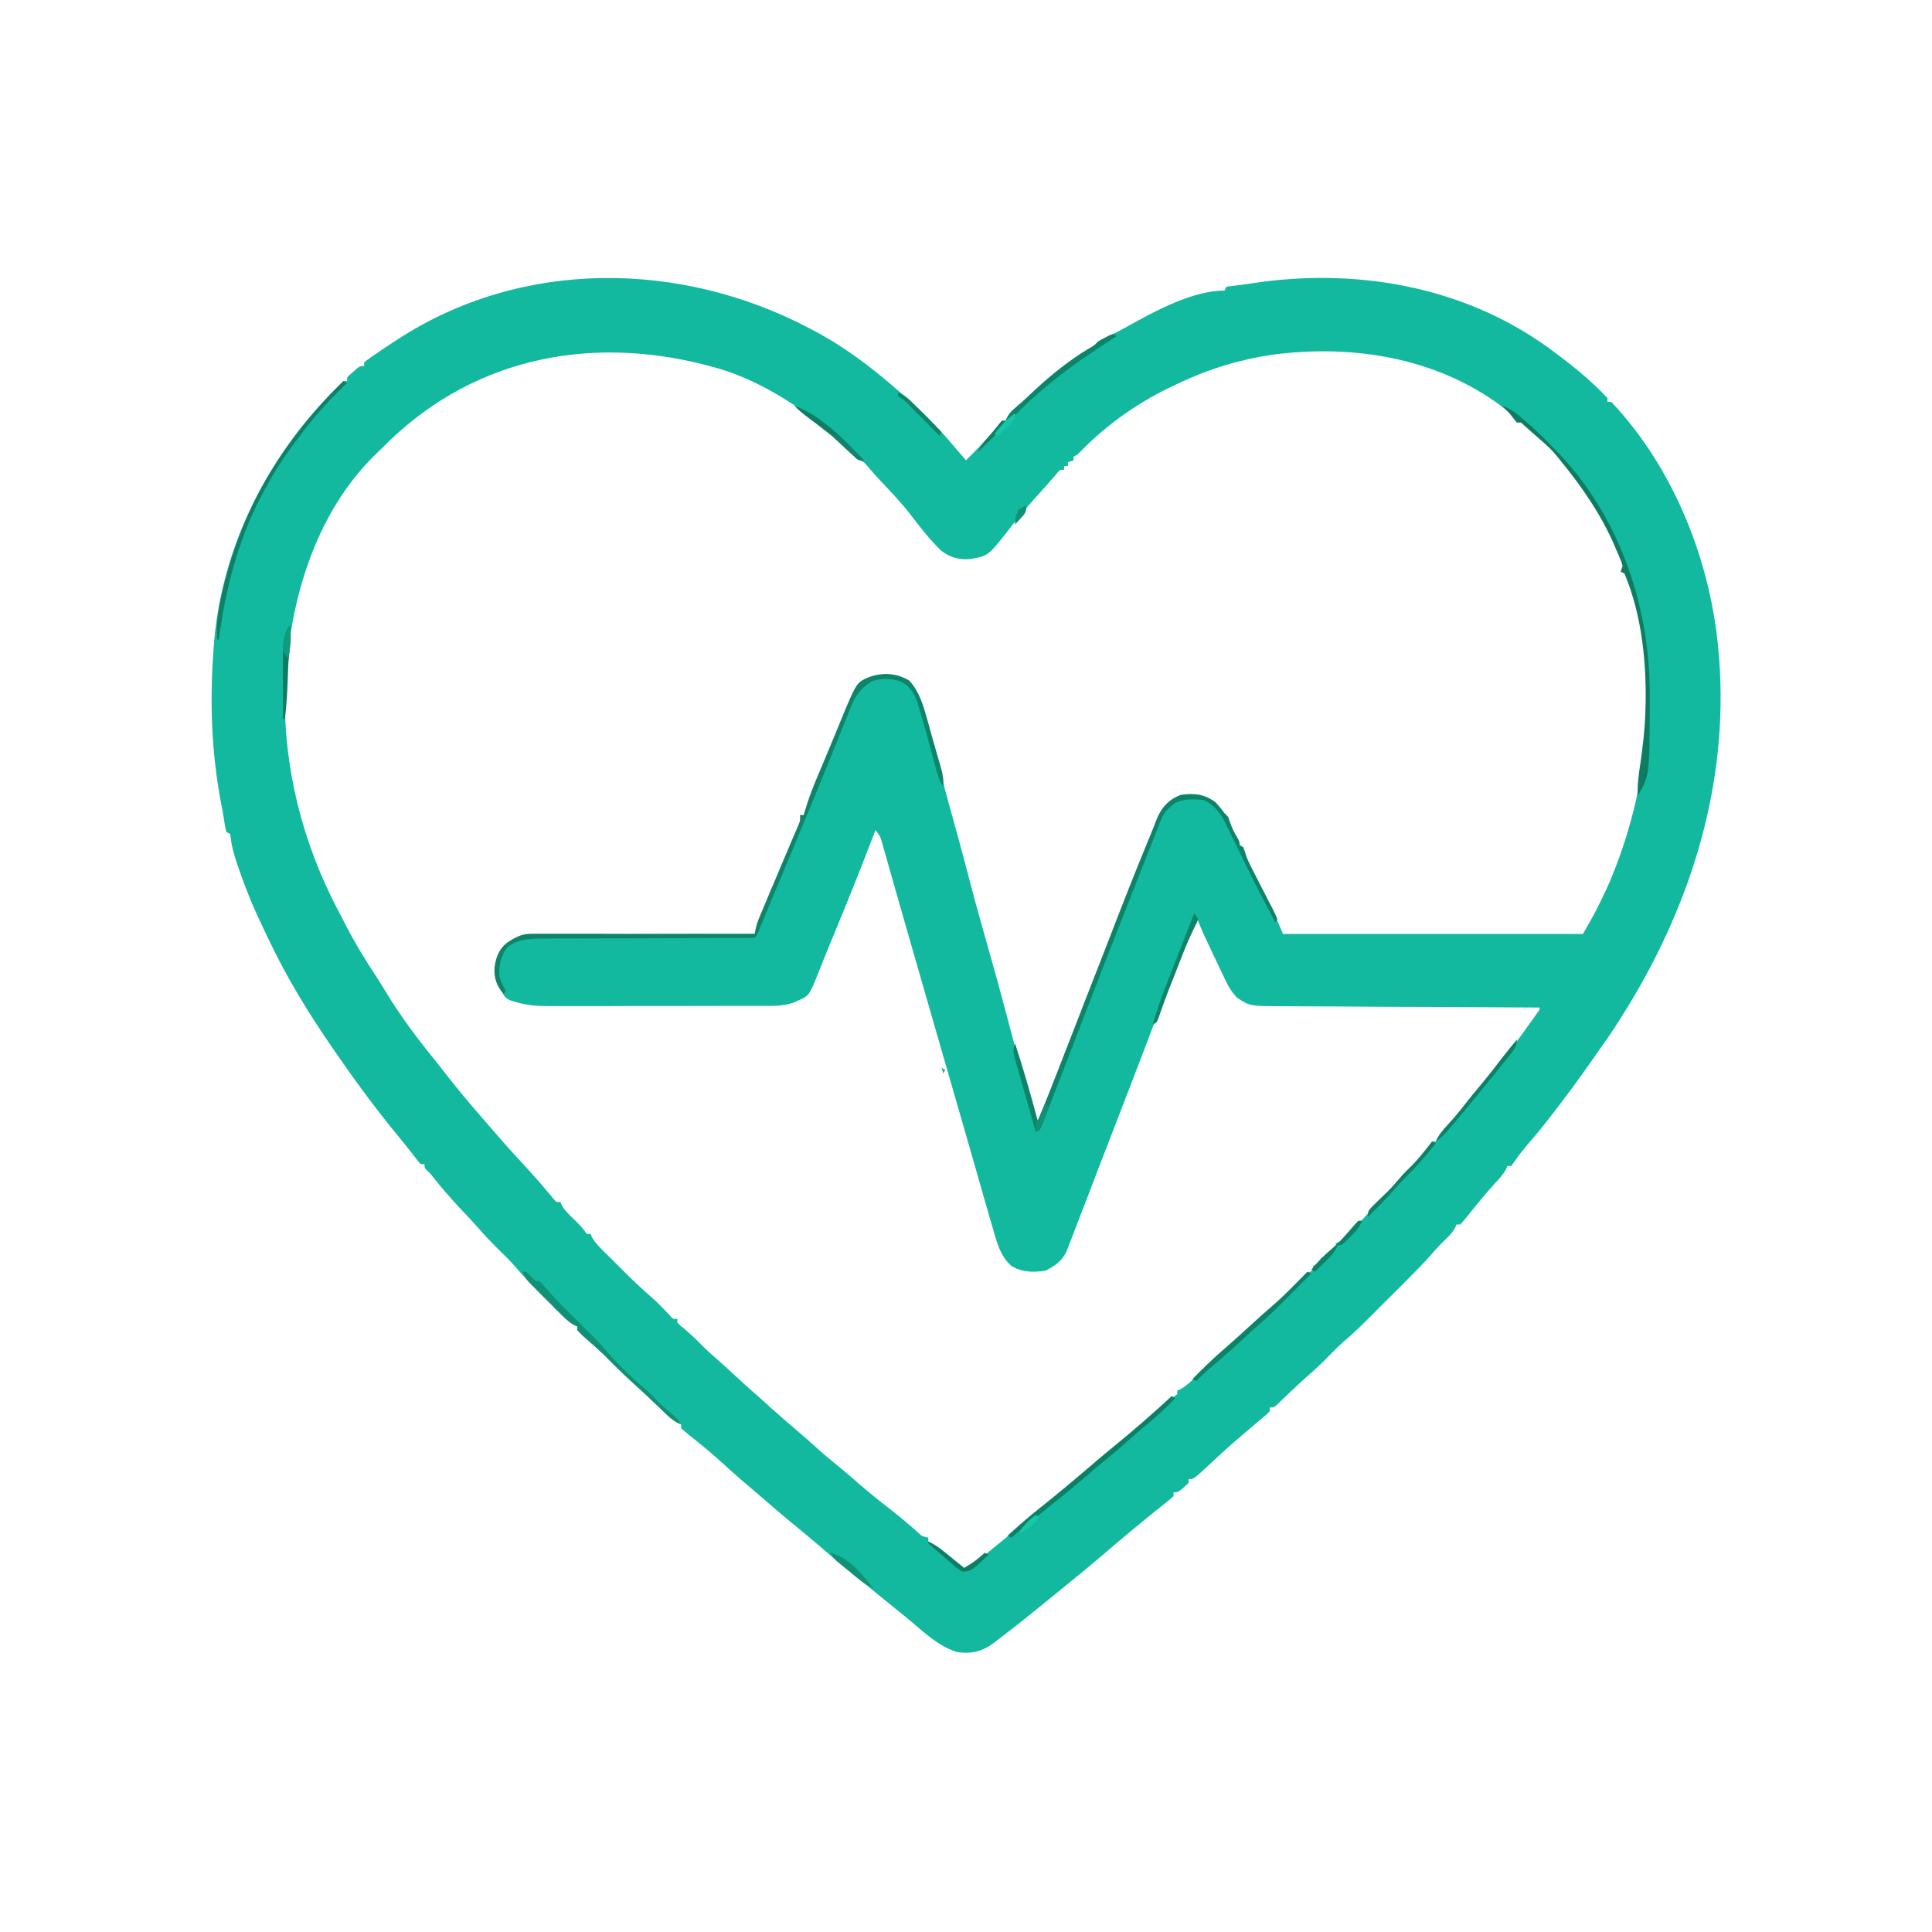 <svg width="80" height="80" viewBox="0 0 80 80" fill="none" xmlns="http://www.w3.org/2000/svg">
<path d="M33.516 13.594C33.566 13.621 33.617 13.648 33.668 13.676C34.957 14.348 36.098 15.215 37.188 16.172C37.242 16.215 37.293 16.262 37.348 16.305C38.133 16.969 38.875 17.727 39.531 18.516C39.621 18.621 39.711 18.723 39.801 18.828C39.867 18.906 39.934 18.984 40 19.062C40.301 18.766 40.59 18.465 40.875 18.156C40.938 18.086 40.938 18.086 41 18.02C41.18 17.828 41.34 17.641 41.484 17.422C41.535 17.422 41.586 17.422 41.641 17.422C41.672 17.352 41.672 17.352 41.703 17.281C41.805 17.098 41.898 17.004 42.062 16.871C42.328 16.645 42.578 16.414 42.832 16.172C43.527 15.523 44.312 14.895 45.129 14.41C45.32 14.305 45.32 14.305 45.469 14.141C45.598 14.07 45.73 14.004 45.863 13.941C46.145 13.805 46.426 13.664 46.699 13.508C47.828 12.879 49.387 12.031 50.703 12.031C50.73 11.98 50.754 11.93 50.781 11.875C50.93 11.852 51.074 11.832 51.223 11.816C51.406 11.797 51.586 11.77 51.77 11.742C56.035 11.074 60.488 11.809 64.051 14.352C64.93 14.992 65.82 15.684 66.562 16.484C66.562 16.535 66.562 16.586 66.562 16.641C66.613 16.641 66.664 16.641 66.719 16.641C69.348 19.418 70.879 23.34 71.172 27.109C71.176 27.168 71.18 27.23 71.188 27.293C71.57 32.406 70.078 37.285 67.438 41.633C67.41 41.676 67.379 41.723 67.352 41.77C67.004 42.34 66.641 42.895 66.25 43.438C66.172 43.547 66.094 43.66 66.016 43.77C65.559 44.426 65.094 45.07 64.609 45.703C64.547 45.785 64.484 45.867 64.422 45.949C64.051 46.441 63.664 46.918 63.262 47.383C63.074 47.605 62.895 47.828 62.73 48.07C62.656 48.176 62.656 48.176 62.578 48.281C62.527 48.281 62.477 48.281 62.422 48.281C62.402 48.324 62.383 48.371 62.363 48.414C62.25 48.625 62.109 48.777 61.949 48.949C61.523 49.414 61.125 49.898 60.734 50.395C60.648 50.5 60.559 50.602 60.469 50.703C60.418 50.703 60.367 50.703 60.312 50.703C60.293 50.75 60.273 50.793 60.254 50.84C60.145 51.035 60.027 51.156 59.867 51.309C59.664 51.504 59.473 51.707 59.289 51.922C58.98 52.277 58.652 52.609 58.32 52.941C58.258 53 58.195 53.062 58.133 53.129C58.004 53.258 57.871 53.387 57.742 53.52C57.543 53.715 57.348 53.914 57.148 54.109C57.023 54.238 56.895 54.367 56.77 54.492C56.711 54.551 56.652 54.609 56.59 54.668C56.273 54.988 55.949 55.293 55.605 55.582C55.395 55.77 55.195 55.969 55 56.172C54.707 56.469 54.41 56.754 54.09 57.027C53.926 57.168 53.77 57.316 53.613 57.465C53.535 57.539 53.535 57.539 53.453 57.613C53.348 57.715 53.238 57.816 53.133 57.922C53.082 57.965 53.035 58.012 52.984 58.062C52.941 58.105 52.895 58.145 52.852 58.191C52.734 58.281 52.734 58.281 52.578 58.281C52.578 58.332 52.578 58.383 52.578 58.438C52.48 58.539 52.48 58.539 52.336 58.664C52.277 58.711 52.219 58.758 52.16 58.809C52.094 58.867 52.023 58.926 51.953 58.984C51.777 59.133 51.605 59.281 51.43 59.43C51.383 59.469 51.336 59.508 51.289 59.551C50.914 59.871 50.551 60.203 50.191 60.539C49.43 61.25 49.43 61.25 49.219 61.25C49.219 61.301 49.219 61.352 49.219 61.406C48.789 61.797 48.789 61.797 48.594 61.797C48.594 61.848 48.594 61.898 48.594 61.953C48.453 62.082 48.453 62.082 48.246 62.246C48.168 62.309 48.09 62.371 48.008 62.438C47.965 62.473 47.922 62.508 47.875 62.543C47.609 62.754 47.348 62.973 47.086 63.188C47.027 63.234 46.973 63.281 46.914 63.328C46.504 63.668 46.098 64.012 45.695 64.359C45.285 64.711 44.871 65.051 44.453 65.391C44.316 65.5 44.184 65.613 44.047 65.723C43.898 65.848 43.746 65.969 43.594 66.094C43.523 66.152 43.523 66.152 43.449 66.211C42.75 66.781 42.047 67.348 41.328 67.891C41.273 67.934 41.219 67.977 41.164 68.019C40.691 68.379 40.242 68.492 39.66 68.414C38.855 68.199 38.141 67.473 37.5 66.953C37.449 66.91 37.395 66.871 37.344 66.828C36.977 66.531 36.613 66.234 36.25 65.938C36.172 65.871 36.09 65.809 36.012 65.742C35.871 65.629 35.73 65.512 35.59 65.398C35.457 65.289 35.32 65.18 35.188 65.066C34.73 64.699 34.285 64.324 33.844 63.941C33.566 63.703 33.289 63.473 33.008 63.242C32.539 62.863 32.082 62.469 31.625 62.074C31.484 61.953 31.344 61.832 31.203 61.711C30.777 61.352 30.355 60.988 29.945 60.609C29.484 60.188 29.004 59.793 28.516 59.406C28.406 59.32 28.305 59.23 28.203 59.141C28.203 59.09 28.203 59.039 28.203 58.984C28.133 58.953 28.133 58.953 28.062 58.922C27.887 58.828 27.766 58.727 27.621 58.59C27.547 58.52 27.547 58.52 27.469 58.445C27.418 58.395 27.363 58.344 27.309 58.289C27.195 58.184 27.086 58.078 26.973 57.973C26.918 57.918 26.859 57.863 26.805 57.809C26.57 57.59 26.34 57.379 26.102 57.164C25.734 56.824 25.375 56.473 25.023 56.113C24.805 55.902 24.582 55.703 24.352 55.504C24.195 55.371 24.043 55.234 23.906 55.078C23.906 55.027 23.906 54.977 23.906 54.922C23.863 54.906 23.82 54.887 23.777 54.867C23.539 54.734 23.363 54.555 23.172 54.363C23.113 54.301 23.113 54.301 23.051 54.242C22.969 54.156 22.883 54.07 22.801 53.988C22.672 53.859 22.547 53.73 22.418 53.605C22.031 53.215 21.648 52.82 21.293 52.402C21.094 52.176 20.879 51.969 20.664 51.758C20.352 51.449 20.051 51.137 19.766 50.805C19.539 50.547 19.305 50.301 19.07 50.055C18.68 49.637 18.305 49.211 17.949 48.762C17.82 48.594 17.82 48.594 17.676 48.465C17.578 48.359 17.578 48.359 17.578 48.203C17.527 48.203 17.477 48.203 17.422 48.203C17.305 48.078 17.305 48.078 17.164 47.891C17.078 47.785 17.078 47.785 16.996 47.676C16.965 47.633 16.934 47.594 16.898 47.551C16.75 47.359 16.594 47.172 16.438 46.984C15.543 45.891 14.707 44.758 13.906 43.594C13.863 43.531 13.82 43.473 13.777 43.406C12.773 41.953 11.844 40.434 11.094 38.836C11.035 38.719 10.98 38.602 10.926 38.484C10.523 37.652 10.172 36.816 9.879 35.941C9.84 35.824 9.84 35.824 9.797 35.707C9.695 35.391 9.602 35.086 9.562 34.754C9.547 34.645 9.547 34.645 9.531 34.531C9.48 34.504 9.43 34.48 9.375 34.453C9.332 34.285 9.332 34.285 9.297 34.07C9.285 33.992 9.27 33.914 9.258 33.832C9.238 33.715 9.238 33.715 9.219 33.594C9.191 33.457 9.168 33.324 9.141 33.188C8.766 31.172 8.687 29.152 8.828 27.109C8.832 27.043 8.836 26.977 8.84 26.91C9.098 22.902 10.902 19.191 13.672 16.328C13.758 16.238 13.758 16.238 13.848 16.145C13.969 16.02 14.094 15.898 14.219 15.781C14.27 15.781 14.32 15.781 14.375 15.781C14.375 15.73 14.375 15.68 14.375 15.625C14.488 15.508 14.488 15.508 14.641 15.383C14.688 15.34 14.738 15.297 14.785 15.254C14.922 15.156 14.922 15.156 15.078 15.156C15.078 15.105 15.078 15.055 15.078 15C15.262 14.859 15.445 14.727 15.641 14.602C15.695 14.562 15.754 14.523 15.812 14.484C15.984 14.367 16.156 14.254 16.328 14.141C16.375 14.109 16.418 14.082 16.469 14.051C21.598 10.707 28.18 10.781 33.516 13.594ZM15.781 18.594C15.742 18.629 15.703 18.664 15.664 18.703C12.957 21.273 11.91 25.133 11.801 28.746C11.746 31.836 12.547 34.922 13.976 37.652C14.07 37.824 14.156 38 14.246 38.172C14.652 38.969 15.105 39.723 15.598 40.465C15.734 40.672 15.859 40.879 15.984 41.086C16.598 42.094 17.305 43.039 18.051 43.949C18.168 44.098 18.285 44.242 18.398 44.391C18.875 45.004 19.367 45.602 19.879 46.188C20.004 46.332 20.129 46.477 20.254 46.621C20.703 47.145 21.16 47.664 21.633 48.168C21.98 48.543 22.32 48.926 22.648 49.316C22.699 49.375 22.746 49.434 22.797 49.492C22.844 49.543 22.887 49.598 22.93 49.652C23.039 49.785 23.039 49.785 23.203 49.766C23.223 49.809 23.238 49.852 23.258 49.898C23.391 50.129 23.559 50.289 23.75 50.473C23.961 50.676 24.137 50.852 24.297 51.094C24.348 51.094 24.398 51.094 24.453 51.094C24.469 51.137 24.488 51.18 24.508 51.223C24.641 51.461 24.82 51.637 25.012 51.828C25.051 51.867 25.094 51.906 25.133 51.949C25.219 52.031 25.305 52.117 25.387 52.199C25.516 52.328 25.645 52.453 25.77 52.582C26.16 52.973 26.559 53.355 26.977 53.715C27.242 53.945 27.48 54.203 27.727 54.457C27.871 54.629 27.871 54.629 28.047 54.609C28.047 54.66 28.047 54.711 28.047 54.766C28.164 54.887 28.164 54.887 28.32 55.008C28.551 55.207 28.773 55.406 28.984 55.625C29.227 55.871 29.477 56.098 29.738 56.324C29.973 56.531 30.203 56.742 30.43 56.953C30.754 57.254 31.078 57.547 31.41 57.836C31.586 57.988 31.754 58.141 31.922 58.297C32.289 58.625 32.66 58.945 33.031 59.262C33.309 59.496 33.578 59.734 33.844 59.977C34.168 60.27 34.504 60.547 34.848 60.824C35.105 61.039 35.359 61.254 35.609 61.477C36.016 61.828 36.434 62.164 36.859 62.492C37.238 62.785 37.602 63.094 37.961 63.41C38.168 63.609 38.168 63.609 38.438 63.672C38.438 63.723 38.438 63.773 38.438 63.828C38.59 63.969 38.59 63.969 38.785 64.117C38.855 64.172 38.926 64.227 39 64.281C39.105 64.367 39.105 64.367 39.219 64.453C39.352 64.559 39.484 64.66 39.617 64.766C39.719 64.844 39.82 64.922 39.922 65C40.285 64.801 40.59 64.551 40.906 64.289C40.965 64.242 41.02 64.195 41.074 64.148C41.188 64.059 41.297 63.969 41.41 63.875C41.539 63.77 41.672 63.66 41.805 63.551C42.012 63.383 42.215 63.215 42.422 63.047C42.488 62.992 42.551 62.941 42.617 62.887C42.797 62.742 42.977 62.594 43.152 62.449C43.246 62.375 43.34 62.297 43.43 62.223C44.066 61.699 44.699 61.176 45.32 60.641C45.59 60.41 45.859 60.184 46.133 59.961C46.891 59.344 47.629 58.707 48.344 58.043C48.516 57.891 48.516 57.891 48.75 57.734C48.75 57.684 48.75 57.633 48.75 57.578C48.793 57.559 48.836 57.543 48.879 57.523C49.117 57.391 49.301 57.215 49.496 57.031C49.582 56.953 49.664 56.875 49.746 56.797C49.789 56.758 49.832 56.719 49.875 56.68C50.301 56.285 50.73 55.895 51.168 55.512C51.477 55.246 51.777 54.969 52.078 54.691C52.289 54.496 52.504 54.305 52.727 54.117C53.09 53.801 53.426 53.453 53.762 53.109C53.809 53.062 53.855 53.016 53.902 52.969C53.941 52.93 53.98 52.887 54.023 52.844C54.141 52.734 54.141 52.734 54.375 52.578C54.375 52.527 54.375 52.477 54.375 52.422C54.477 52.371 54.582 52.32 54.688 52.266C54.688 52.215 54.688 52.164 54.688 52.109C54.734 52.09 54.777 52.07 54.824 52.051C55.027 51.938 55.16 51.812 55.312 51.641C55.312 51.59 55.312 51.539 55.312 51.484C55.359 51.465 55.406 51.441 55.453 51.422C55.844 51.207 56.133 50.828 56.422 50.492C56.703 50.168 57.004 49.867 57.312 49.566C57.582 49.297 57.836 49.023 58.082 48.734C58.207 48.59 58.34 48.453 58.477 48.32C58.766 48.035 59.051 47.746 59.297 47.422C59.297 47.371 59.297 47.32 59.297 47.266C59.348 47.266 59.398 47.266 59.453 47.266C59.559 47.148 59.66 47.023 59.762 46.898C59.855 46.781 59.855 46.781 59.953 46.66C59.984 46.617 60.02 46.578 60.055 46.531C60.223 46.328 60.395 46.125 60.566 45.922C61.535 44.785 62.465 43.621 63.328 42.402C63.371 42.344 63.414 42.285 63.457 42.223C63.496 42.168 63.531 42.117 63.574 42.059C63.605 42.012 63.641 41.961 63.676 41.91C63.758 41.809 63.758 41.809 63.75 41.719C63.691 41.719 63.633 41.719 63.57 41.719C62.137 41.711 60.699 41.703 59.266 41.695C58.57 41.691 57.875 41.688 57.18 41.688C56.574 41.684 55.969 41.68 55.363 41.676C55.043 41.676 54.723 41.672 54.402 41.672C54.102 41.672 53.801 41.668 53.496 41.668C53.387 41.664 53.277 41.664 53.164 41.664C51.758 41.664 51.758 41.664 51.227 41.316C50.984 41.062 50.848 40.82 50.703 40.504C50.66 40.422 50.66 40.422 50.621 40.336C50.535 40.16 50.453 39.98 50.371 39.805C50.312 39.684 50.258 39.566 50.199 39.449C49.77 38.539 49.77 38.539 49.609 38.125C49.559 38.125 49.508 38.125 49.453 38.125C49.273 38.582 49.094 39.035 48.91 39.492C48.852 39.645 48.789 39.801 48.727 39.953C48.363 40.879 48 41.805 47.656 42.734C47.562 42.984 47.469 43.234 47.375 43.48C47.348 43.551 47.32 43.617 47.293 43.688C47.055 44.32 46.809 44.949 46.566 45.582C46.277 46.324 45.988 47.07 45.703 47.816C45.668 47.902 45.633 47.992 45.598 48.086C45.426 48.535 45.254 48.984 45.082 49.434C44.926 49.84 44.77 50.242 44.613 50.648C44.539 50.844 44.465 51.035 44.391 51.23C44.348 51.336 44.309 51.441 44.266 51.547C44.234 51.637 44.199 51.723 44.164 51.816C43.969 52.227 43.691 52.406 43.301 52.613C42.816 52.695 42.305 52.688 41.879 52.418C41.418 52.02 41.266 51.41 41.105 50.844C41.086 50.773 41.066 50.703 41.043 50.633C40.977 50.398 40.91 50.168 40.844 49.938C40.797 49.77 40.75 49.605 40.699 49.438C40.598 49.082 40.496 48.727 40.395 48.371C40.234 47.809 40.07 47.246 39.91 46.684C39.684 45.906 39.461 45.129 39.238 44.355C39.023 43.609 38.809 42.867 38.594 42.121C38.559 41.992 38.559 41.992 38.52 41.859C38.492 41.773 38.469 41.688 38.445 41.602C37.996 40.047 37.547 38.492 37.105 36.938C37.02 36.637 36.934 36.336 36.848 36.035C36.793 35.852 36.742 35.664 36.691 35.48C36.656 35.355 36.621 35.234 36.586 35.113C36.57 35.059 36.555 35 36.539 34.941C36.449 34.629 36.449 34.629 36.25 34.375C36.215 34.469 36.215 34.469 36.18 34.562C35.668 35.891 35.145 37.215 34.598 38.531C34.453 38.875 34.309 39.223 34.172 39.57C34.141 39.648 34.109 39.727 34.074 39.809C34.016 39.953 33.957 40.098 33.902 40.246C33.508 41.227 33.508 41.227 33.051 41.43C33 41.453 32.949 41.477 32.898 41.504C32.57 41.621 32.254 41.652 31.906 41.652C31.82 41.652 31.73 41.652 31.645 41.652C31.547 41.652 31.453 41.652 31.355 41.652C31.254 41.652 31.156 41.652 31.051 41.652C30.777 41.652 30.5 41.652 30.227 41.652C30.055 41.652 29.883 41.652 29.711 41.652C29.109 41.656 28.508 41.656 27.91 41.656C27.352 41.656 26.793 41.656 26.234 41.656C25.754 41.656 25.273 41.66 24.793 41.66C24.504 41.66 24.219 41.66 23.93 41.66C23.613 41.66 23.293 41.66 22.973 41.66C22.832 41.66 22.832 41.66 22.688 41.66C22.203 41.66 21.789 41.625 21.328 41.484C21.254 41.461 21.18 41.438 21.102 41.414C20.895 41.305 20.863 41.238 20.781 41.016C20.762 40.973 20.738 40.926 20.719 40.883C20.508 40.41 20.512 40.02 20.676 39.535C20.875 39.113 21.219 38.914 21.641 38.75C21.961 38.695 22.277 38.695 22.602 38.699C22.695 38.699 22.789 38.695 22.887 38.695C23.141 38.695 23.398 38.695 23.652 38.695C23.918 38.695 24.188 38.691 24.453 38.691C24.961 38.688 25.465 38.688 25.973 38.688C26.547 38.688 27.121 38.684 27.699 38.68C28.883 38.676 30.066 38.672 31.25 38.672C31.281 38.594 31.316 38.512 31.352 38.43C31.477 38.129 31.602 37.832 31.727 37.531C31.781 37.402 31.832 37.273 31.887 37.145C32.301 36.148 32.719 35.152 33.133 34.156C33.211 33.969 33.285 33.781 33.359 33.594C33.836 32.41 34.316 31.227 34.805 30.047C34.836 29.977 34.863 29.902 34.895 29.828C35.504 28.359 35.504 28.359 35.938 28.125C36.441 27.934 36.914 27.938 37.422 28.125C37.965 28.551 38.121 29.102 38.301 29.738C38.324 29.82 38.348 29.906 38.371 29.988C38.445 30.254 38.52 30.516 38.594 30.781C38.641 30.949 38.688 31.117 38.738 31.289C38.883 31.805 39.027 32.324 39.172 32.844C39.195 32.934 39.223 33.027 39.246 33.121C39.566 34.266 39.879 35.41 40.176 36.559C40.422 37.5 40.688 38.438 40.953 39.375C41.211 40.273 41.457 41.176 41.695 42.078C41.707 42.133 41.723 42.188 41.738 42.242C41.758 42.324 41.758 42.324 41.781 42.406C41.973 43.141 42.172 43.875 42.375 44.609C42.398 44.699 42.422 44.793 42.449 44.887C42.516 45.133 42.586 45.379 42.656 45.625C42.676 45.703 42.699 45.777 42.719 45.859C42.742 45.93 42.762 46 42.781 46.074C42.797 46.137 42.816 46.199 42.836 46.262C42.879 46.422 42.879 46.422 43.047 46.484C43.684 44.852 44.32 43.219 44.953 41.586C45.051 41.344 45.145 41.098 45.238 40.855C45.496 40.188 45.758 39.516 46.016 38.848C46.543 37.48 47.078 36.117 47.641 34.762C47.707 34.598 47.773 34.438 47.84 34.273C47.871 34.188 47.906 34.105 47.941 34.02C47.973 33.941 48.004 33.867 48.035 33.789C48.207 33.418 48.426 33.254 48.773 33.062C49.227 32.914 49.578 32.898 50.008 33.09C50.52 33.375 50.766 33.75 50.938 34.297C51.051 34.496 51.172 34.688 51.293 34.879C51.418 35.098 51.484 35.309 51.562 35.547C51.652 35.738 51.746 35.93 51.84 36.117C51.867 36.172 51.895 36.227 51.922 36.281C52.16 36.746 52.402 37.207 52.652 37.668C52.68 37.719 52.707 37.773 52.734 37.824C52.762 37.871 52.785 37.914 52.809 37.961C52.926 38.191 53.023 38.434 53.125 38.672C57.223 38.672 61.324 38.672 65.547 38.672C66.098 37.707 66.098 37.707 66.566 36.715C66.602 36.637 66.633 36.562 66.668 36.48C67.586 34.301 68.117 31.977 68.203 29.609C68.207 29.559 68.207 29.508 68.211 29.453C68.281 27.523 68.039 25.484 67.344 23.672C67.316 23.645 67.293 23.621 67.266 23.594C67.23 23.477 67.195 23.359 67.164 23.242C66.703 21.676 65.746 20.285 64.688 19.062C64.644 19.012 64.605 18.961 64.562 18.91C64.273 18.555 63.941 18.266 63.594 17.969C63.488 17.875 63.387 17.785 63.281 17.691C62.98 17.426 62.668 17.188 62.344 16.953C62.266 16.895 62.266 16.895 62.188 16.832C59.473 14.801 56.008 14.254 52.715 14.684C51.348 14.883 50.074 15.27 48.828 15.859C48.773 15.883 48.719 15.91 48.664 15.938C47.199 16.613 45.844 17.555 44.723 18.719C44.609 18.828 44.609 18.828 44.453 18.906C44.453 18.957 44.453 19.008 44.453 19.062C44.336 19.102 44.336 19.102 44.219 19.141C44.219 19.191 44.219 19.242 44.219 19.297C44.168 19.297 44.117 19.297 44.062 19.297C44.062 19.348 44.062 19.398 44.062 19.453C44.012 19.453 43.961 19.453 43.906 19.453C43.793 19.562 43.793 19.562 43.672 19.711C43.445 19.977 43.215 20.238 42.977 20.492C42.723 20.773 42.473 21.062 42.23 21.359C42.176 21.426 42.117 21.496 42.059 21.57C41.961 21.688 41.867 21.809 41.773 21.93C40.91 23.031 40.91 23.031 40.133 23.152C39.691 23.18 39.34 23.078 38.984 22.812C38.5 22.352 38.094 21.82 37.688 21.289C37.32 20.816 36.914 20.391 36.504 19.957C36.332 19.777 36.164 19.59 36 19.395C35.84 19.207 35.68 19.035 35.488 18.875C35.254 18.68 35.027 18.477 34.805 18.266C33.305 16.922 31.355 15.641 29.375 15.156C29.312 15.141 29.246 15.125 29.184 15.105C24.262 13.848 19.395 14.883 15.781 18.594Z" fill="#13B99E"/>
<path d="M37.652 28.18C38.074 28.652 38.227 29.191 38.394 29.789C38.418 29.871 38.441 29.953 38.465 30.039C38.512 30.207 38.559 30.375 38.605 30.543C38.668 30.762 38.73 30.984 38.793 31.203C38.828 31.328 38.867 31.453 38.902 31.578C38.918 31.633 38.934 31.691 38.953 31.75C39.031 32.031 39.082 32.285 39.062 32.578C38.898 32.336 38.844 32.152 38.769 31.871C38.742 31.773 38.715 31.68 38.691 31.582C38.676 31.531 38.664 31.48 38.648 31.43C38.582 31.172 38.512 30.914 38.441 30.656C38.418 30.582 38.418 30.582 38.398 30.504C38.293 30.113 38.18 29.723 38.062 29.336C38.035 29.246 38.004 29.152 37.977 29.059C37.82 28.645 37.672 28.398 37.266 28.203C36.863 28.086 36.477 28.07 36.086 28.219C35.629 28.504 35.402 28.832 35.211 29.328C35.176 29.414 35.176 29.414 35.141 29.504C35.062 29.691 34.988 29.883 34.914 30.074C34.859 30.207 34.805 30.344 34.75 30.477C34.664 30.691 34.578 30.902 34.492 31.117C34.18 31.902 33.855 32.68 33.535 33.461C33.441 33.684 33.348 33.91 33.254 34.137C32.949 34.879 32.637 35.621 32.328 36.359C32.176 36.715 32.027 37.07 31.879 37.426C31.848 37.508 31.812 37.586 31.781 37.668C31.715 37.828 31.648 37.988 31.582 38.148C31.551 38.227 31.519 38.305 31.484 38.383C31.457 38.453 31.43 38.523 31.398 38.594C31.328 38.75 31.328 38.75 31.25 38.828C31.125 38.836 31.004 38.84 30.879 38.84C30.801 38.84 30.719 38.84 30.637 38.84C30.504 38.84 30.504 38.84 30.367 38.84C30.277 38.84 30.183 38.84 30.09 38.84C29.887 38.84 29.683 38.84 29.48 38.84C29.16 38.84 28.84 38.844 28.519 38.844C28.41 38.844 28.301 38.844 28.191 38.848C28.137 38.848 28.082 38.848 28.027 38.848C27.281 38.852 26.535 38.852 25.789 38.855C25.285 38.855 24.785 38.855 24.281 38.859C24.015 38.859 23.75 38.863 23.484 38.859C23.187 38.859 22.89 38.863 22.594 38.863C22.504 38.863 22.418 38.863 22.328 38.863C21.836 38.871 21.414 38.91 21.015 39.219C20.742 39.578 20.656 39.934 20.676 40.383C20.715 40.617 20.82 40.809 20.937 41.016C20.898 41.094 20.898 41.094 20.859 41.172C20.566 40.824 20.445 40.496 20.477 40.043C20.543 39.621 20.664 39.289 21.012 39.023C21.359 38.801 21.609 38.66 22.023 38.664C22.105 38.664 22.187 38.664 22.269 38.664C22.402 38.664 22.402 38.664 22.539 38.664C22.68 38.664 22.68 38.664 22.824 38.664C23.082 38.664 23.34 38.664 23.598 38.664C23.867 38.664 24.133 38.664 24.402 38.664C24.914 38.664 25.422 38.664 25.933 38.668C26.512 38.668 27.09 38.668 27.672 38.668C28.863 38.668 30.058 38.672 31.25 38.672C31.262 38.609 31.273 38.551 31.285 38.488C31.324 38.293 31.383 38.129 31.461 37.945C31.488 37.879 31.512 37.816 31.543 37.75C31.586 37.645 31.586 37.645 31.629 37.543C31.66 37.469 31.691 37.398 31.723 37.324C31.816 37.094 31.914 36.863 32.012 36.637C32.074 36.484 32.141 36.332 32.203 36.18C32.266 36.031 32.328 35.883 32.391 35.734C32.422 35.664 32.453 35.59 32.484 35.516C32.609 35.215 32.738 34.914 32.867 34.613C32.922 34.488 32.922 34.488 32.977 34.359C33.004 34.293 33.035 34.223 33.066 34.152C33.137 33.977 33.137 33.977 33.125 33.75C33.176 33.75 33.227 33.75 33.281 33.75C33.293 33.703 33.309 33.656 33.32 33.609C33.469 33.09 33.66 32.598 33.871 32.102C33.941 31.934 34.012 31.77 34.082 31.605C34.117 31.52 34.152 31.438 34.187 31.352C34.297 31.094 34.402 30.84 34.508 30.582C34.543 30.5 34.578 30.418 34.613 30.332C34.676 30.176 34.742 30.016 34.805 29.859C35.461 28.273 35.461 28.273 35.945 28.051C36.539 27.832 37.098 27.859 37.652 28.18Z" fill="#0E8468"/>
<path d="M50.312 33.203C50.461 33.352 50.578 33.5 50.703 33.672C50.781 33.75 50.781 33.75 50.859 33.828C50.883 33.898 50.906 33.965 50.93 34.039C51 34.246 51.07 34.402 51.18 34.59C51.328 34.844 51.328 34.844 51.328 35C51.379 35.027 51.43 35.051 51.484 35.078C51.539 35.234 51.59 35.391 51.641 35.547C51.73 35.742 51.824 35.934 51.922 36.125C51.949 36.176 51.977 36.23 52.004 36.285C52.152 36.574 52.301 36.863 52.449 37.152C52.477 37.207 52.508 37.266 52.535 37.324C52.594 37.434 52.648 37.543 52.707 37.652C52.773 37.781 52.832 37.914 52.891 38.047C52.863 38.098 52.84 38.148 52.812 38.203C52.406 37.441 52.008 36.68 51.629 35.902C51.598 35.836 51.562 35.77 51.531 35.699C51.395 35.426 51.262 35.152 51.129 34.875C51.031 34.672 50.93 34.469 50.828 34.262C50.801 34.203 50.77 34.141 50.738 34.078C50.523 33.641 50.289 33.348 49.844 33.125C49.402 33.086 49.027 33.062 48.629 33.266C48.566 33.324 48.504 33.379 48.438 33.438C48.398 33.469 48.363 33.5 48.324 33.531C48.145 33.738 48.059 33.984 47.961 34.238C47.938 34.297 47.914 34.355 47.891 34.414C47.812 34.609 47.738 34.805 47.66 35C47.605 35.141 47.551 35.277 47.496 35.418C47.348 35.797 47.195 36.176 47.047 36.555C46.953 36.801 46.855 37.043 46.762 37.285C46.094 38.977 45.43 40.672 44.781 42.367C44.406 43.344 44.031 44.32 43.648 45.297C43.598 45.43 43.543 45.562 43.492 45.695C43.422 45.879 43.348 46.062 43.277 46.246C43.258 46.301 43.234 46.355 43.215 46.414C43.066 46.789 43.066 46.789 42.891 46.875C42.754 46.402 42.621 45.93 42.484 45.457C42.441 45.297 42.395 45.137 42.348 44.973C42.281 44.742 42.215 44.512 42.152 44.281C42.129 44.211 42.109 44.137 42.086 44.062C42.07 43.996 42.051 43.93 42.031 43.859C42.012 43.801 41.996 43.742 41.98 43.68C41.949 43.496 41.973 43.379 42.031 43.203C42.375 44.262 42.684 45.328 42.969 46.406C43.254 45.734 43.523 45.059 43.785 44.379C43.879 44.133 43.973 43.891 44.07 43.645C44.121 43.516 44.172 43.387 44.223 43.254C44.531 42.453 44.844 41.652 45.156 40.852C45.438 40.137 45.719 39.418 45.996 38.699C46.504 37.383 47.02 36.066 47.562 34.758C47.629 34.602 47.691 34.438 47.758 34.277C47.789 34.195 47.82 34.113 47.855 34.027C47.887 33.953 47.914 33.879 47.945 33.805C48.16 33.363 48.434 33.09 48.891 32.914C49.449 32.836 49.848 32.875 50.312 33.203Z" fill="#0D8367"/>
<path d="M62.188 16.797C62.543 16.91 62.797 17.117 63.078 17.359C63.121 17.398 63.164 17.434 63.211 17.477C63.535 17.758 63.844 18.051 64.141 18.359C64.203 18.422 64.266 18.484 64.328 18.547C66.988 21.207 68.309 24.98 68.312 28.715C68.312 28.77 68.312 28.824 68.312 28.883C68.312 28.941 68.312 28.996 68.312 29.059C68.309 32.098 68.309 32.098 67.812 32.969C67.797 32.5 67.856 32.059 67.926 31.598C68.019 30.934 68.102 30.277 68.125 29.609C68.129 29.559 68.129 29.508 68.133 29.453C68.199 27.566 68.004 25.504 67.266 23.75C67.188 23.711 67.188 23.711 67.109 23.672C67.148 23.555 67.148 23.555 67.188 23.438C67.152 23.289 67.152 23.289 67.082 23.133C67.059 23.074 67.035 23.016 67.008 22.953C66.981 22.887 66.953 22.824 66.922 22.758C66.894 22.691 66.867 22.625 66.84 22.559C66.269 21.262 65.504 20.16 64.609 19.062C64.574 19.02 64.539 18.973 64.504 18.93C64.281 18.648 64.031 18.418 63.762 18.188C63.535 17.996 63.316 17.797 63.098 17.602C62.977 17.484 62.977 17.484 62.812 17.5C62.707 17.371 62.602 17.242 62.5 17.109C62.398 17.004 62.293 16.898 62.188 16.797Z" fill="#0C7D61"/>
<path d="M21.641 52.656C21.691 52.656 21.742 52.656 21.797 52.656C21.926 52.785 22.059 52.918 22.188 53.047C22.238 53.047 22.289 53.047 22.344 53.047C22.449 53.152 22.449 53.152 22.574 53.305C22.938 53.734 23.332 54.121 23.73 54.516C23.805 54.59 23.879 54.664 23.953 54.738C24.09 54.875 24.227 55.012 24.363 55.145C24.418 55.199 24.473 55.254 24.531 55.312C24.574 55.355 24.617 55.398 24.664 55.445C24.781 55.562 24.887 55.688 24.996 55.816C25.531 56.43 26.113 57.004 26.734 57.535C26.926 57.703 27.102 57.883 27.281 58.066C27.484 58.262 27.699 58.445 27.914 58.625C28.047 58.75 28.047 58.75 28.203 58.984C27.973 58.879 27.805 58.766 27.621 58.59C27.57 58.543 27.523 58.496 27.469 58.445C27.391 58.367 27.391 58.367 27.309 58.289C27.195 58.184 27.086 58.078 26.973 57.973C26.887 57.891 26.887 57.891 26.805 57.809C26.57 57.59 26.34 57.379 26.102 57.164C25.734 56.824 25.375 56.473 25.023 56.113C24.805 55.902 24.582 55.703 24.352 55.504C24.195 55.371 24.043 55.234 23.906 55.078C23.906 55.027 23.906 54.977 23.906 54.922C23.863 54.906 23.82 54.887 23.777 54.871C23.535 54.73 23.352 54.547 23.156 54.348C23.113 54.309 23.074 54.266 23.031 54.227C22.945 54.137 22.859 54.051 22.773 53.965C22.641 53.832 22.508 53.703 22.375 53.57C22.293 53.484 22.211 53.402 22.125 53.316C22.086 53.277 22.047 53.238 22.004 53.199C21.828 53.02 21.723 52.902 21.641 52.656Z" fill="#109176"/>
<path d="M14.219 15.781C14.297 15.82 14.297 15.82 14.375 15.859C14.305 15.926 14.238 15.992 14.164 16.059C13.566 16.641 13.024 17.238 12.527 17.906C12.418 18.051 12.312 18.191 12.203 18.332C11.688 19.012 11.25 19.711 10.859 20.469C10.832 20.52 10.805 20.57 10.777 20.621C9.836 22.441 9.324 24.461 9.063 26.484C9.035 26.484 9.012 26.484 8.984 26.484C8.953 25.836 9.039 25.25 9.184 24.617C9.207 24.527 9.227 24.434 9.25 24.34C10.043 20.984 11.766 18.18 14.219 15.781Z" fill="#0F8065"/>
<path d="M48.516 57.812C48.594 57.852 48.594 57.852 48.672 57.891C48.246 58.336 47.805 58.738 47.324 59.121C47.117 59.293 46.918 59.469 46.719 59.648C46.391 59.949 46.047 60.23 45.703 60.512C45.438 60.73 45.176 60.953 44.918 61.176C44.555 61.488 44.188 61.797 43.809 62.094C43.523 62.324 43.234 62.555 42.949 62.789C42.898 62.832 42.844 62.875 42.789 62.918C42.484 63.168 42.18 63.418 41.875 63.672C41.824 63.645 41.773 63.621 41.719 63.594C42.152 63.195 42.59 62.812 43.051 62.449C43.82 61.836 44.574 61.203 45.32 60.562C45.59 60.332 45.859 60.105 46.133 59.883C46.949 59.219 47.742 58.527 48.516 57.812Z" fill="#0C8065"/>
<path d="M54.141 52.656C54.191 52.684 54.242 52.707 54.297 52.734C54.062 52.969 53.832 53.203 53.598 53.438C53.52 53.52 53.438 53.598 53.359 53.676C52.949 54.094 52.535 54.5 52.09 54.883C51.879 55.062 51.676 55.254 51.477 55.445C51.062 55.828 50.641 56.199 50.207 56.562C49.973 56.762 49.746 56.965 49.531 57.188C49.48 57.16 49.43 57.137 49.375 57.109C49.777 56.699 50.184 56.293 50.621 55.918C51.164 55.449 51.691 54.961 52.223 54.477C52.387 54.332 52.551 54.188 52.719 54.043C53.219 53.609 53.676 53.125 54.141 52.656Z" fill="#0C8266"/>
<path d="M46.094 13.828C46.145 13.855 46.195 13.879 46.25 13.906C46.207 13.934 46.16 13.965 46.117 13.996C45.25 14.562 44.395 15.129 43.594 15.781C43.531 15.832 43.531 15.832 43.465 15.887C42.953 16.305 42.469 16.73 42.016 17.211C41.875 17.344 41.875 17.344 41.641 17.422C41.746 17.18 41.855 17.039 42.062 16.871C42.328 16.645 42.578 16.414 42.832 16.172C43.527 15.523 44.312 14.895 45.129 14.41C45.32 14.305 45.32 14.305 45.469 14.141C45.57 14.082 45.676 14.023 45.781 13.969C45.863 13.926 45.863 13.926 45.945 13.883C45.996 13.863 46.043 13.848 46.094 13.828Z" fill="#0D8368"/>
<path d="M62.812 43.047C62.812 43.363 62.656 43.516 62.465 43.75C62.43 43.797 62.395 43.84 62.359 43.887C62.02 44.316 61.676 44.734 61.328 45.156C61.215 45.293 61.102 45.434 60.992 45.57C60.707 45.918 60.418 46.266 60.125 46.605C60.086 46.652 60.047 46.703 60.004 46.75C59.832 46.957 59.68 47.117 59.453 47.266C59.57 46.992 59.734 46.805 59.938 46.586C60.211 46.285 60.469 45.98 60.715 45.656C60.883 45.438 61.059 45.23 61.234 45.02C61.582 44.605 61.914 44.18 62.242 43.75C62.426 43.512 62.617 43.277 62.812 43.047Z" fill="#0C8166"/>
<path d="M49.453 37.812C49.504 37.891 49.555 37.969 49.609 38.047C49.559 38.211 49.559 38.211 49.457 38.41C49.277 38.777 49.117 39.145 48.969 39.523C48.949 39.578 48.926 39.633 48.906 39.688C48.859 39.801 48.816 39.914 48.773 40.023C48.707 40.195 48.641 40.363 48.574 40.535C48.527 40.645 48.484 40.758 48.441 40.867C48.422 40.922 48.398 40.973 48.379 41.027C48.227 41.414 48.09 41.801 47.957 42.195C47.891 42.344 47.891 42.344 47.734 42.422C47.891 41.879 48.07 41.352 48.277 40.824C48.32 40.715 48.32 40.715 48.363 40.602C48.453 40.367 48.547 40.133 48.637 39.898C48.699 39.738 48.762 39.578 48.824 39.422C49.285 38.227 49.285 38.227 49.453 37.812Z" fill="#0E8365"/>
<path d="M11.953 25.938C11.98 25.938 12.004 25.938 12.031 25.938C12.035 26.043 12.035 26.145 12.035 26.25C12.035 26.309 12.039 26.367 12.039 26.426C12.031 26.648 12 26.863 11.973 27.086C11.934 27.441 11.926 27.801 11.914 28.16C11.895 28.699 11.863 29.23 11.797 29.766C11.77 29.766 11.746 29.766 11.719 29.766C11.719 29.328 11.715 28.891 11.715 28.453C11.715 28.305 11.715 28.152 11.711 28.004C11.711 27.789 11.711 27.578 11.711 27.363C11.711 27.297 11.711 27.23 11.711 27.16C11.711 26.711 11.73 26.336 11.953 25.938Z" fill="#0A7C61"/>
<path d="M59.297 47.266C59.348 47.293 59.398 47.316 59.453 47.344C59.043 47.863 58.625 48.34 58.152 48.801C57.992 48.961 57.844 49.125 57.695 49.297C57.367 49.684 57.004 50.035 56.641 50.391C56.641 50.156 56.641 50.156 56.828 49.949C56.91 49.871 56.992 49.789 57.074 49.711C57.16 49.629 57.25 49.543 57.336 49.457C57.398 49.398 57.398 49.398 57.461 49.336C57.652 49.145 57.828 48.938 58.004 48.734C58.125 48.59 58.258 48.461 58.395 48.328C58.727 48.004 59.012 47.637 59.297 47.266Z" fill="#0C8166"/>
<path d="M32.891 16.797C33.977 17.188 34.996 18.238 35.781 19.062C35.547 19.062 35.547 19.062 35.434 18.969C35.395 18.922 35.355 18.879 35.312 18.832C34.758 18.254 34.102 17.777 33.465 17.293C33.258 17.141 33.066 16.984 32.891 16.797Z" fill="#0C7E63"/>
<path d="M38.438 63.828C38.66 63.934 38.844 64.051 39.035 64.203C39.09 64.246 39.141 64.289 39.195 64.332C39.246 64.375 39.301 64.418 39.355 64.461C39.41 64.508 39.465 64.551 39.52 64.598C39.656 64.703 39.789 64.812 39.922 64.922C40.152 64.789 40.367 64.652 40.57 64.477C40.641 64.418 40.711 64.359 40.781 64.297C40.832 64.324 40.883 64.348 40.938 64.375C40.828 64.477 40.719 64.582 40.609 64.684C40.551 64.738 40.488 64.797 40.426 64.856C40.215 65.016 40.109 65.078 39.844 65.078C39.637 64.949 39.637 64.949 39.422 64.762C39.348 64.695 39.273 64.633 39.199 64.566C39.129 64.504 39.059 64.441 38.984 64.375C38.875 64.285 38.766 64.191 38.656 64.102C38.586 64.039 38.512 63.973 38.438 63.906C38.438 63.879 38.438 63.855 38.438 63.828Z" fill="#0B7F63"/>
<path d="M56.25 50.547C56.301 50.547 56.352 50.547 56.406 50.547C56.285 50.832 56.117 51.016 55.898 51.23C55.836 51.293 55.773 51.355 55.711 51.418C55.547 51.562 55.547 51.562 55.391 51.562C55.375 51.605 55.355 51.648 55.336 51.691C55.203 51.93 55.027 52.094 54.836 52.285C54.762 52.355 54.691 52.426 54.617 52.496C54.562 52.551 54.508 52.602 54.453 52.656C54.402 52.629 54.352 52.605 54.297 52.578C54.543 52.266 54.797 52.008 55.102 51.75C55.48 51.434 55.793 51.059 56.113 50.688C56.156 50.641 56.203 50.594 56.25 50.547Z" fill="#0B8266"/>
<path d="M34.375 64.297C35.125 64.465 35.719 65.195 36.172 65.781C35.797 65.609 35.504 65.348 35.188 65.082C35.125 65.035 35.062 64.984 35 64.934C34.914 64.859 34.914 64.859 34.824 64.789C34.773 64.746 34.719 64.699 34.664 64.656C34.531 64.531 34.531 64.531 34.375 64.297Z" fill="#109276"/>
<path d="M37.188 16.25C37.465 16.367 37.645 16.531 37.855 16.746C37.922 16.812 37.988 16.879 38.055 16.949C38.156 17.051 38.156 17.051 38.262 17.156C38.332 17.227 38.402 17.297 38.473 17.371C38.645 17.543 38.812 17.719 38.984 17.891C38.957 17.941 38.934 17.992 38.906 18.047C38.863 18.004 38.82 17.957 38.773 17.914C38.574 17.715 38.379 17.516 38.18 17.312C38.109 17.246 38.043 17.176 37.969 17.105C37.902 17.039 37.836 16.973 37.77 16.902C37.707 16.84 37.648 16.781 37.586 16.715C37.418 16.551 37.418 16.551 37.188 16.406C37.188 16.355 37.188 16.305 37.188 16.25Z" fill="#0E8469"/>
<path d="M11.953 25.938C11.98 25.938 12.004 25.938 12.031 25.938C12.039 26.391 12.019 26.82 11.953 27.266C11.832 27.152 11.832 27.152 11.719 26.953C11.711 26.578 11.773 26.266 11.953 25.938Z" fill="#119A7D"/>
<path d="M34.453 17.969C35.004 18.219 35.414 18.672 35.781 19.141C35.562 19.039 35.395 18.93 35.215 18.766C35.148 18.703 35.148 18.703 35.082 18.641C35.035 18.598 34.988 18.555 34.941 18.512C34.895 18.469 34.848 18.426 34.801 18.379C34.684 18.27 34.566 18.16 34.453 18.047C34.453 18.02 34.453 17.996 34.453 17.969Z" fill="#0F856A"/>
<path d="M41.484 17.422C41.535 17.422 41.586 17.422 41.641 17.422C41.527 17.68 41.391 17.848 41.188 18.043C41.133 18.098 41.074 18.148 41.02 18.207C40.965 18.258 40.914 18.309 40.859 18.359C40.781 18.438 40.703 18.516 40.625 18.594C40.574 18.645 40.523 18.695 40.469 18.75C40.578 18.508 40.711 18.328 40.891 18.129C41.051 17.949 41.203 17.77 41.352 17.578C41.395 17.527 41.441 17.477 41.484 17.422Z" fill="#0D8165"/>
<path d="M43.281 45.703C43.332 45.754 43.383 45.805 43.438 45.859C43.375 46.016 43.312 46.168 43.25 46.324C43.219 46.41 43.184 46.496 43.148 46.586C43.047 46.797 43.047 46.797 42.891 46.875C42.891 46.719 42.891 46.566 42.891 46.406C42.941 46.379 42.992 46.355 43.047 46.328C43.117 46.18 43.117 46.18 43.172 46.012C43.195 45.953 43.215 45.895 43.234 45.836C43.25 45.793 43.266 45.75 43.281 45.703Z" fill="#0E9277"/>
<path d="M42.031 17.109C42.031 17.344 42.031 17.344 41.879 17.52C41.812 17.582 41.746 17.645 41.68 17.711C41.613 17.773 41.551 17.836 41.48 17.902C41.43 17.949 41.379 17.996 41.328 18.047C41.277 18.02 41.227 17.996 41.172 17.969C41.258 17.867 41.34 17.77 41.426 17.672C41.473 17.617 41.52 17.559 41.57 17.504C41.711 17.352 41.859 17.23 42.031 17.109Z" fill="#14C7AA"/>
<path d="M42.891 62.734C42.941 62.762 42.992 62.785 43.047 62.812C42.965 62.902 42.879 62.992 42.793 63.082C42.746 63.133 42.699 63.18 42.648 63.23C42.492 63.367 42.391 63.406 42.188 63.438C42.406 63.164 42.598 62.93 42.891 62.734Z" fill="#14C8A9"/>
<path d="M42.5 20.938C42.5 21.219 42.449 21.258 42.266 21.461C42.223 21.508 42.18 21.559 42.133 21.605C42.102 21.645 42.066 21.68 42.031 21.719C42.031 21.461 42.07 21.32 42.188 21.094C42.352 20.992 42.352 20.992 42.5 20.938Z" fill="#109176"/>
<path d="M38.984 44.219C39.062 44.258 39.062 44.258 39.141 44.297C39.113 44.348 39.09 44.398 39.062 44.453C39.035 44.375 39.012 44.297 38.984 44.219Z" fill="#18B699"/>
<path d="M38.828 43.75C38.984 43.828 38.984 43.828 38.984 43.828L38.828 43.75Z" fill="#16B89B"/>
<path d="M10 37.266C10.156 37.344 10.156 37.344 10.156 37.344L10 37.266Z" fill="#1DAF93"/>
<path d="M58.828 11.875C58.984 11.953 58.984 11.953 58.984 11.953L58.828 11.875Z" fill="#1CB298"/>
</svg>
